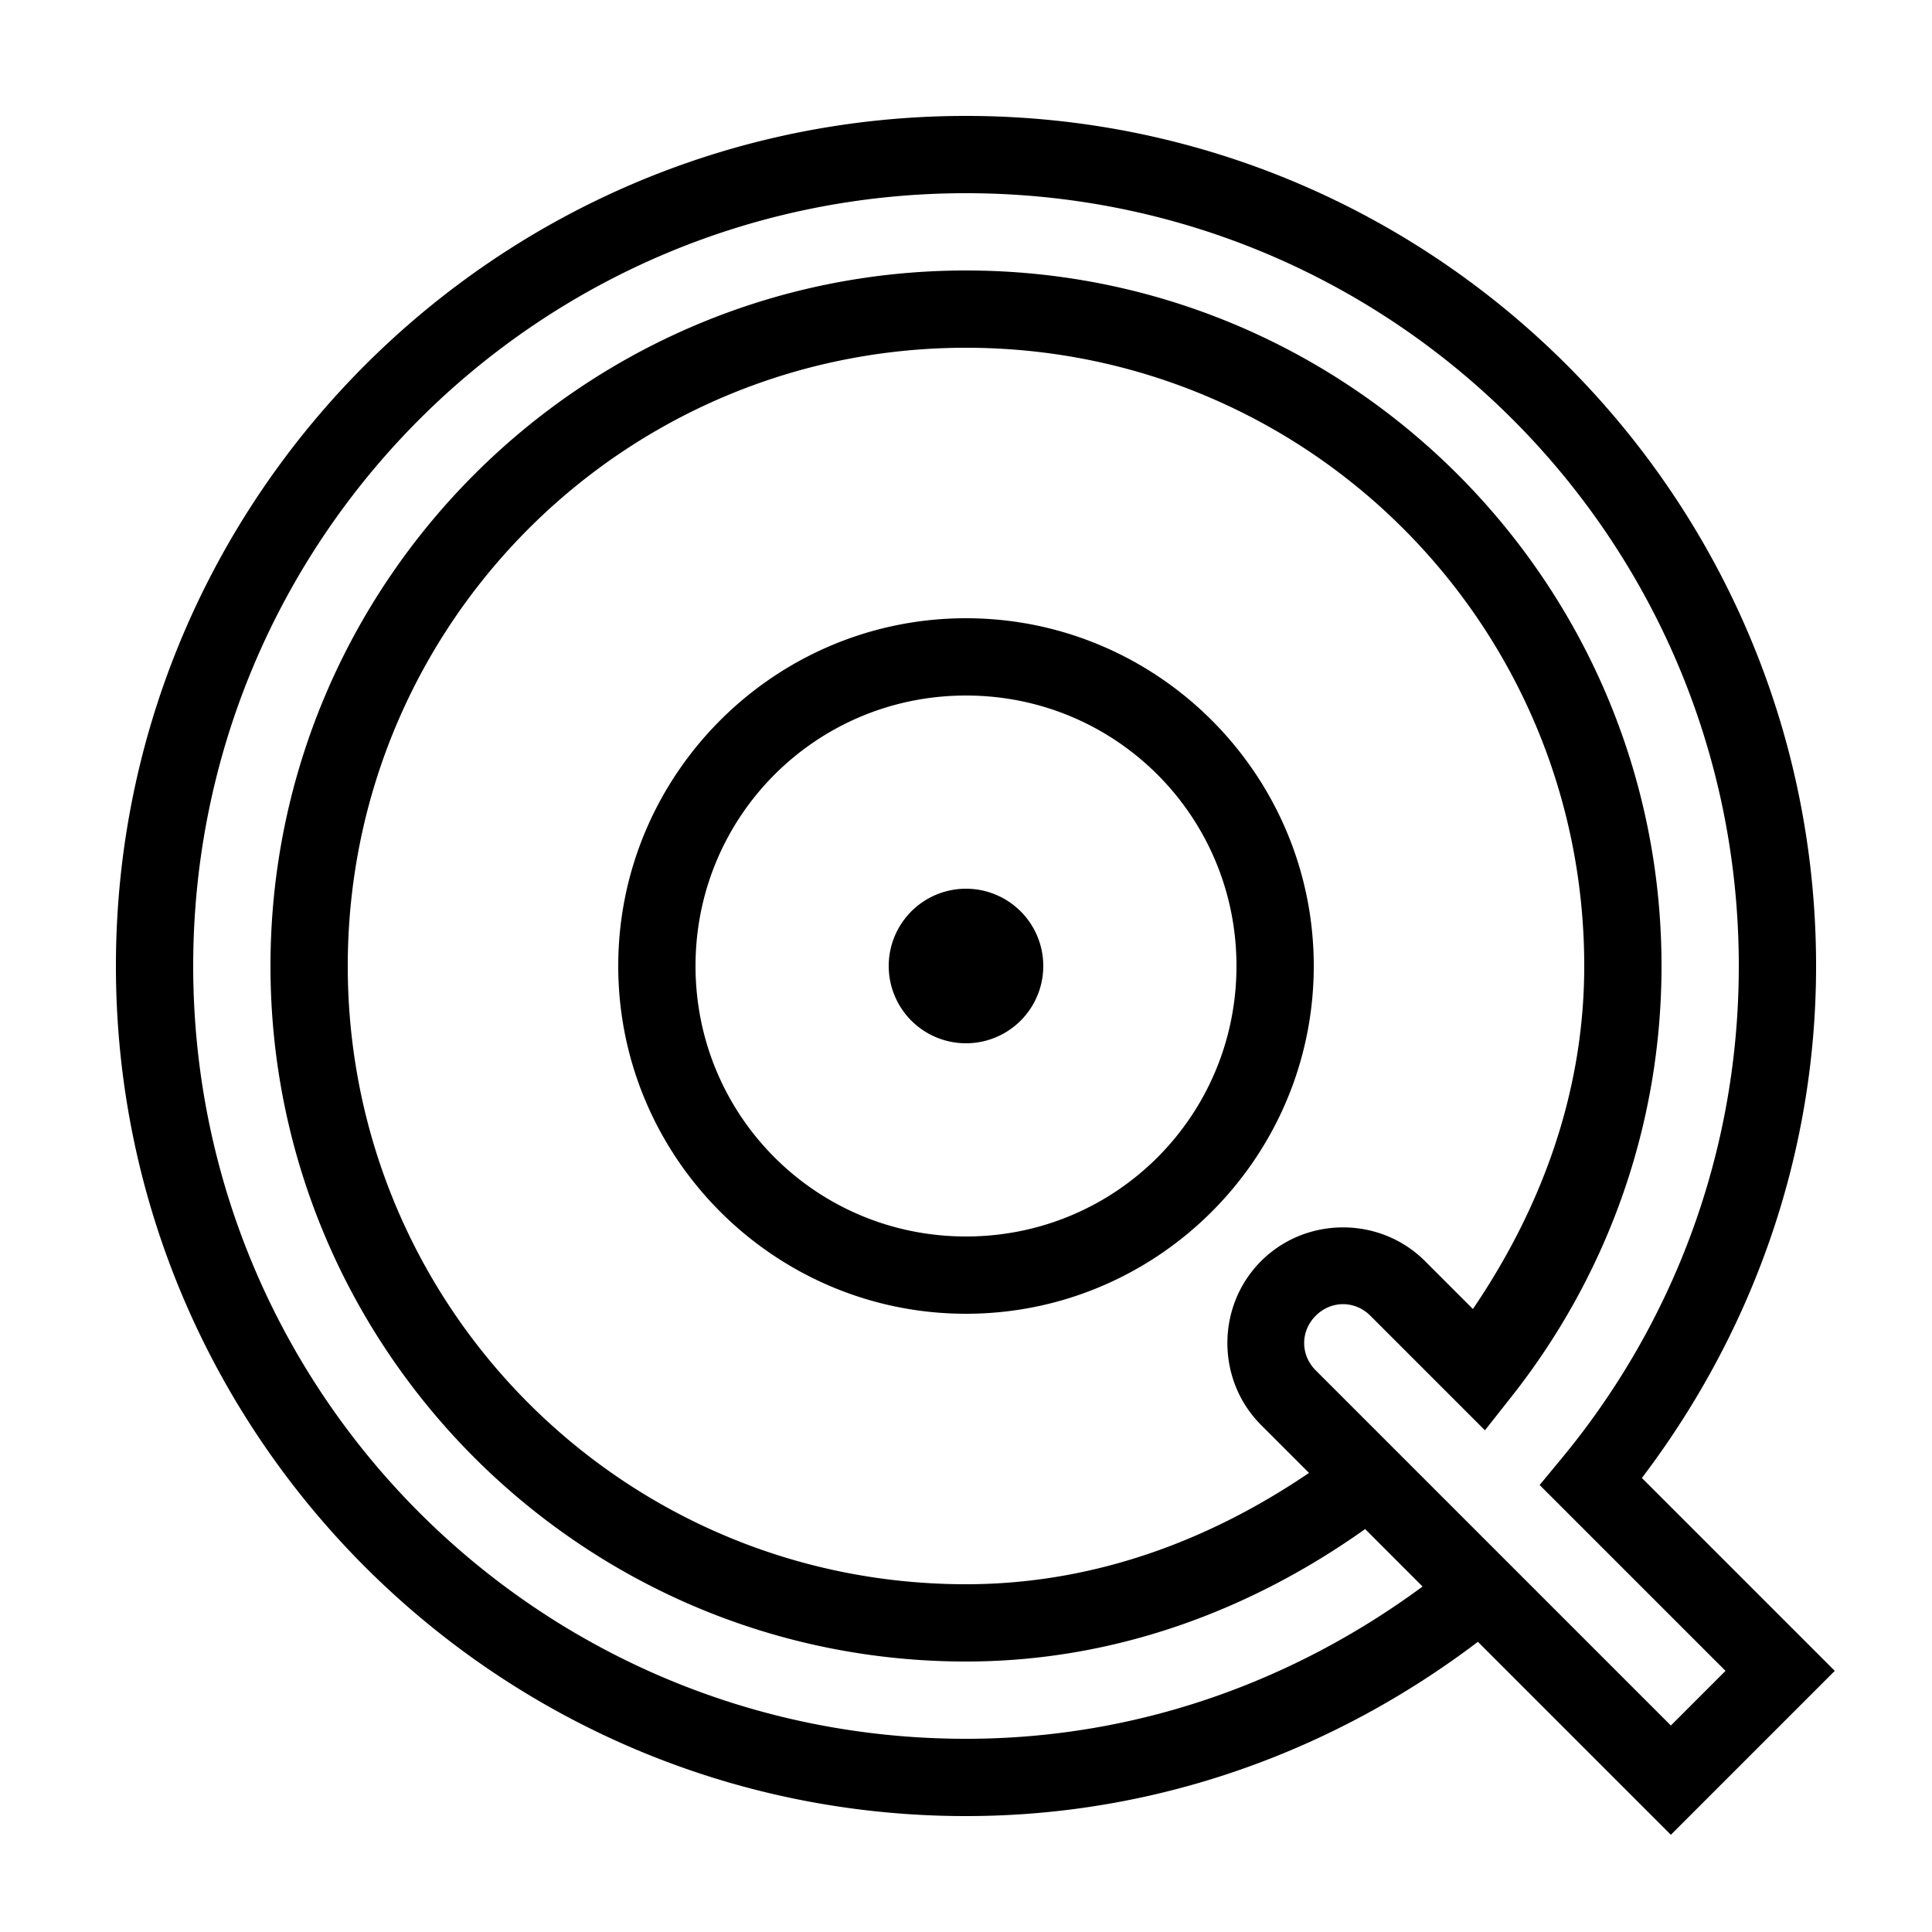 <svg xmlns="http://www.w3.org/2000/svg"  viewBox="0 0 50 50" width="50px" height="50px"><path d="M 25 3 C 12.862 3 3 12.862 3 25 C 3 37.138 12.862 47 25 47 C 29.986 47 34.557 45.29 38.248 42.49 L 43.242 47.484 L 47.484 43.242 L 46.777 42.535 L 42.492 38.25 C 45.292 34.559 47 29.986 47 25 C 47 12.862 37.138 3 25 3 z M 25 5 C 36.058 5 45 13.942 45 25 C 45 29.842 43.285 34.27 40.426 37.73 L 39.846 38.432 L 44.656 43.242 L 43.242 44.656 L 39.074 40.488 L 38.432 39.846 L 37.016 38.43 L 36.221 37.635 L 34.051 35.465 C 33.652 35.066 33.652 34.45 34.051 34.051 C 34.45 33.652 35.066 33.652 35.465 34.051 L 38.43 37.016 L 39.127 36.133 C 41.543 33.07 43 29.204 43 25 C 43 15.071 34.929 7 25 7 C 15.071 7 7 15.071 7 25 C 7 34.929 15.071 43 25 43 C 28.875 43 32.394 41.658 35.33 39.572 L 36.816 41.059 C 33.5 43.505 29.443 45 25 45 C 13.942 45 5 36.058 5 25 C 5 13.942 13.942 5 25 5 z M 25 9 C 33.849 9 41 16.151 41 25 C 41 28.326 39.856 31.319 38.119 33.877 L 36.879 32.637 C 35.716 31.474 33.8 31.474 32.637 32.637 C 31.474 33.8 31.474 35.716 32.637 36.879 L 33.877 38.119 C 31.319 39.856 28.326 41 25 41 C 16.151 41 9 33.849 9 25 C 9 16.151 16.151 9 25 9 z M 25 16 C 20.041 16 16 20.041 16 25 C 16 29.959 20.041 34 25 34 C 29.959 34 34 29.959 34 25 C 34 20.041 29.959 16 25 16 z M 25 18 C 28.878 18 32 21.122 32 25 C 32 28.878 28.878 32 25 32 C 21.122 32 18 28.878 18 25 C 18 21.122 21.122 18 25 18 z M 25 23 A 2 2 0 0 0 25 27 A 2 2 0 0 0 25 23 z"/></svg>